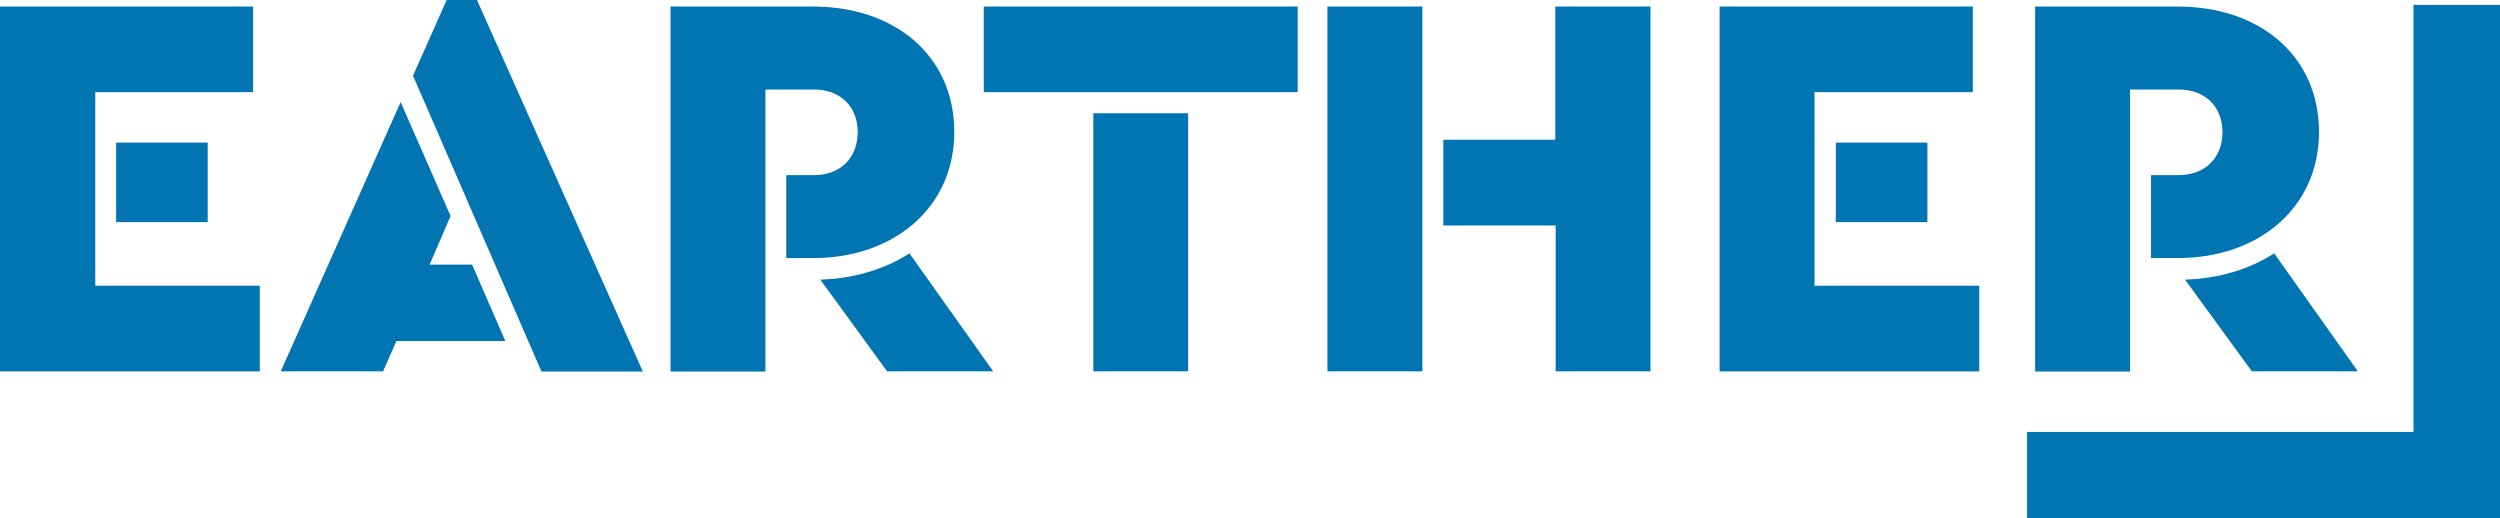 <svg xmlns="http://www.w3.org/2000/svg" width="217" height="45" aria-label="Earther logo" viewBox="0 0 217 45">
	<path fill="#0075B2" fill-rule="evenodd" d="M217 .43V45h-41.05v-7.51h33.54V.43H217zM41.4 0l14.4 32.25H47L35.85 6.57 38.77 0h2.63zM21.97.57V8H8.27v16.8h14.28v7.44H0V.57h21.97zm149.27 0V8H157.5v16.8h14.3v7.44h-22.54V.57h21.97zM70.6.57c6.96 0 12.23 4.17 12.23 10.9 0 6.57-5.27 10.93-12.23 10.93h-2.35v-7.2h2.4c2.3 0 3.8-1.5 3.8-3.73 0-2.21-1.5-3.7-3.79-3.7h-4.22v24.48H58.2V.57h-.02H70.6zm118.46 0c6.96 0 12.23 4.17 12.23 10.9 0 6.57-5.27 10.93-12.23 10.93h-2.35v-7.2h2.4c2.3 0 3.8-1.5 3.8-3.73 0-2.21-1.5-3.7-3.8-3.7h-4.22v24.48h-8.24V.57h-.01 12.42zM34.78 8.87l4.33 9.88-1.82 4.22h3.69l2.88 6.63h-9.45l-1.16 2.63h-8.88l10.4-23.36h.01zm68.35.96v22.4H94.9V9.83h8.24zM123.46.57v31.66h-8.24V.57h8.24zm19.8 0v31.66h-8.23V19.57h-9.75v-7.44H135V.57h8.25zM78.94 21.99l7.27 10.24H77l-5.8-7.96c2.95-.09 5.6-.9 7.74-2.28zm118.46 0l7.26 10.24h-9.2l-5.8-7.96c2.95-.09 5.6-.9 7.74-2.28zM18.03 12.37v6.91h-7.95v-6.9h7.95zm149.27 0v6.91h-7.95v-6.9h7.95zM112.64.57V8H85.39V.57h27.25z"/>
</svg>
